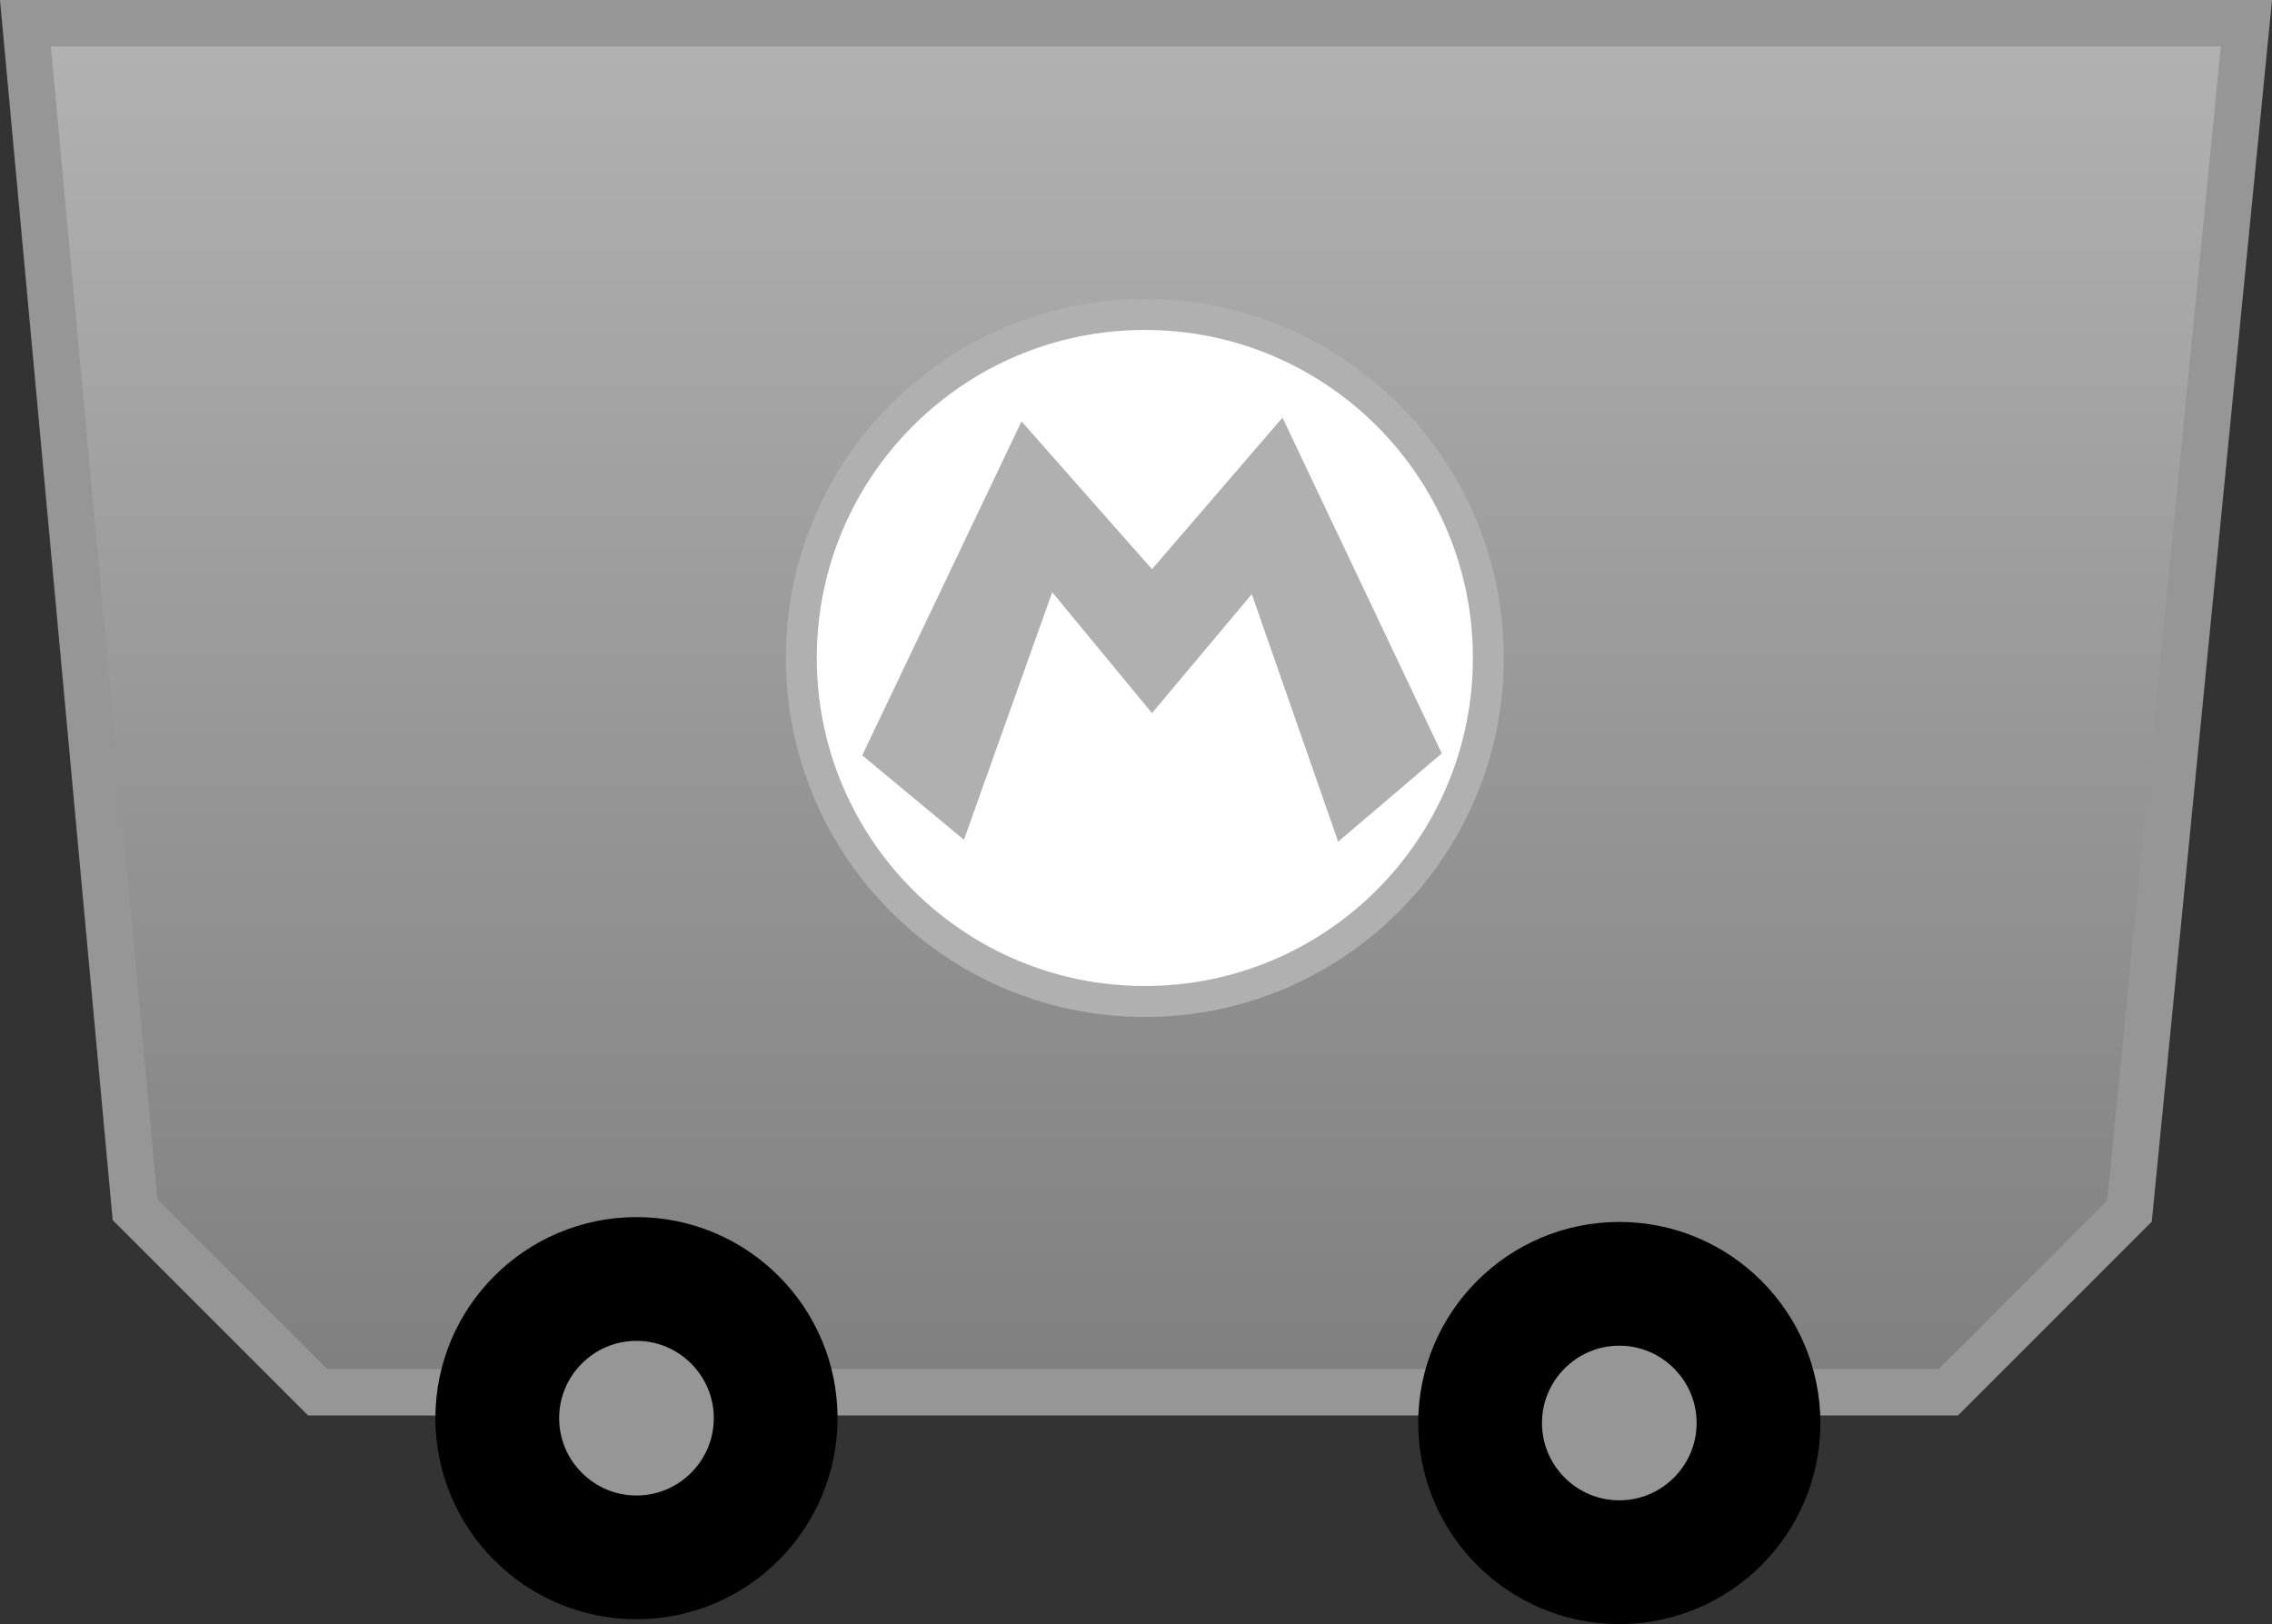 <svg version="1.1" xmlns="http://www.w3.org/2000/svg" xmlns:xlink="http://www.w3.org/1999/xlink" width="146.858" height="104.979" viewBox="0,0,146.858,104.979"><rect x="0" y="0" width="146.858" height="104.979" fill="#333333" stroke="none"/><defs><linearGradient x1="168.221" y1="130.26" x2="168.221" y2="218.757" gradientUnits="userSpaceOnUse" id="color-1"><stop offset="0" stop-color="#b2b2b2"/><stop offset="1" stop-color="#7f7f7f"/></linearGradient></defs><g transform="translate(-166.576,-128.76)"><g data-paper-data="{&quot;isPaintingLayer&quot;:true}" fill-rule="nonzero" stroke-linejoin="miter" stroke-miterlimit="10" stroke-dasharray="" stroke-dashoffset="0" style="mix-blend-mode: normal"><path d="M168.221,130.26h143.558l-7.556,76.785l-11.711,11.711h-105.402l-11.806,-11.806z" fill="url(#color-1)" stroke="#969696" stroke-width="3" stroke-linecap="round"/><path d="M271.244,211.745c2.482,0 4.732,1.008 6.36,2.638c1.63,1.628 2.638,3.877 2.638,6.359c0,2.482 -1.008,4.732 -2.638,6.36c-1.628,1.63 -3.878,2.638 -6.36,2.638c-2.482,0 -4.732,-1.008 -6.359,-2.638c-1.63,-1.628 -2.638,-3.878 -2.638,-6.36c0,-2.482 1.008,-4.732 2.638,-6.359c1.628,-1.63 3.877,-2.638 6.359,-2.638z" fill="#969696" stroke="#000000" stroke-width="8" stroke-linecap="butt"/><path d="M207.716,211.432c2.482,0 4.732,1.008 6.36,2.638c1.63,1.628 2.638,3.877 2.638,6.359c0,2.482 -1.008,4.732 -2.638,6.36c-1.628,1.63 -3.878,2.638 -6.36,2.638c-2.482,0 -4.732,-1.008 -6.359,-2.638c-1.63,-1.628 -2.638,-3.878 -2.638,-6.36c0,-2.482 1.008,-4.732 2.638,-6.359c1.628,-1.63 3.877,-2.638 6.359,-2.638z" fill="#969696" stroke="#000000" stroke-width="8" stroke-linecap="butt"/><path d="M218.372,171.291c0,-12.263 9.941,-22.204 22.204,-22.204c12.263,0 22.204,9.941 22.204,22.204c0,12.263 -9.941,22.204 -22.204,22.204c-12.263,0 -22.204,-9.941 -22.204,-22.204z" fill="#ffffff" stroke="#b0b0b0" stroke-width="2" stroke-linecap="butt"/><path d="M241.039,165.552l8.435,-9.8l10.296,21.708l-6.698,5.706l-5.582,-16.002l-6.45,7.691l-6.45,-7.815l-5.706,16.002l-6.574,-5.458l10.296,-21.584z" fill="#b0b0b0" stroke="#000000" stroke-width="0" stroke-linecap="round"/></g></g></svg>